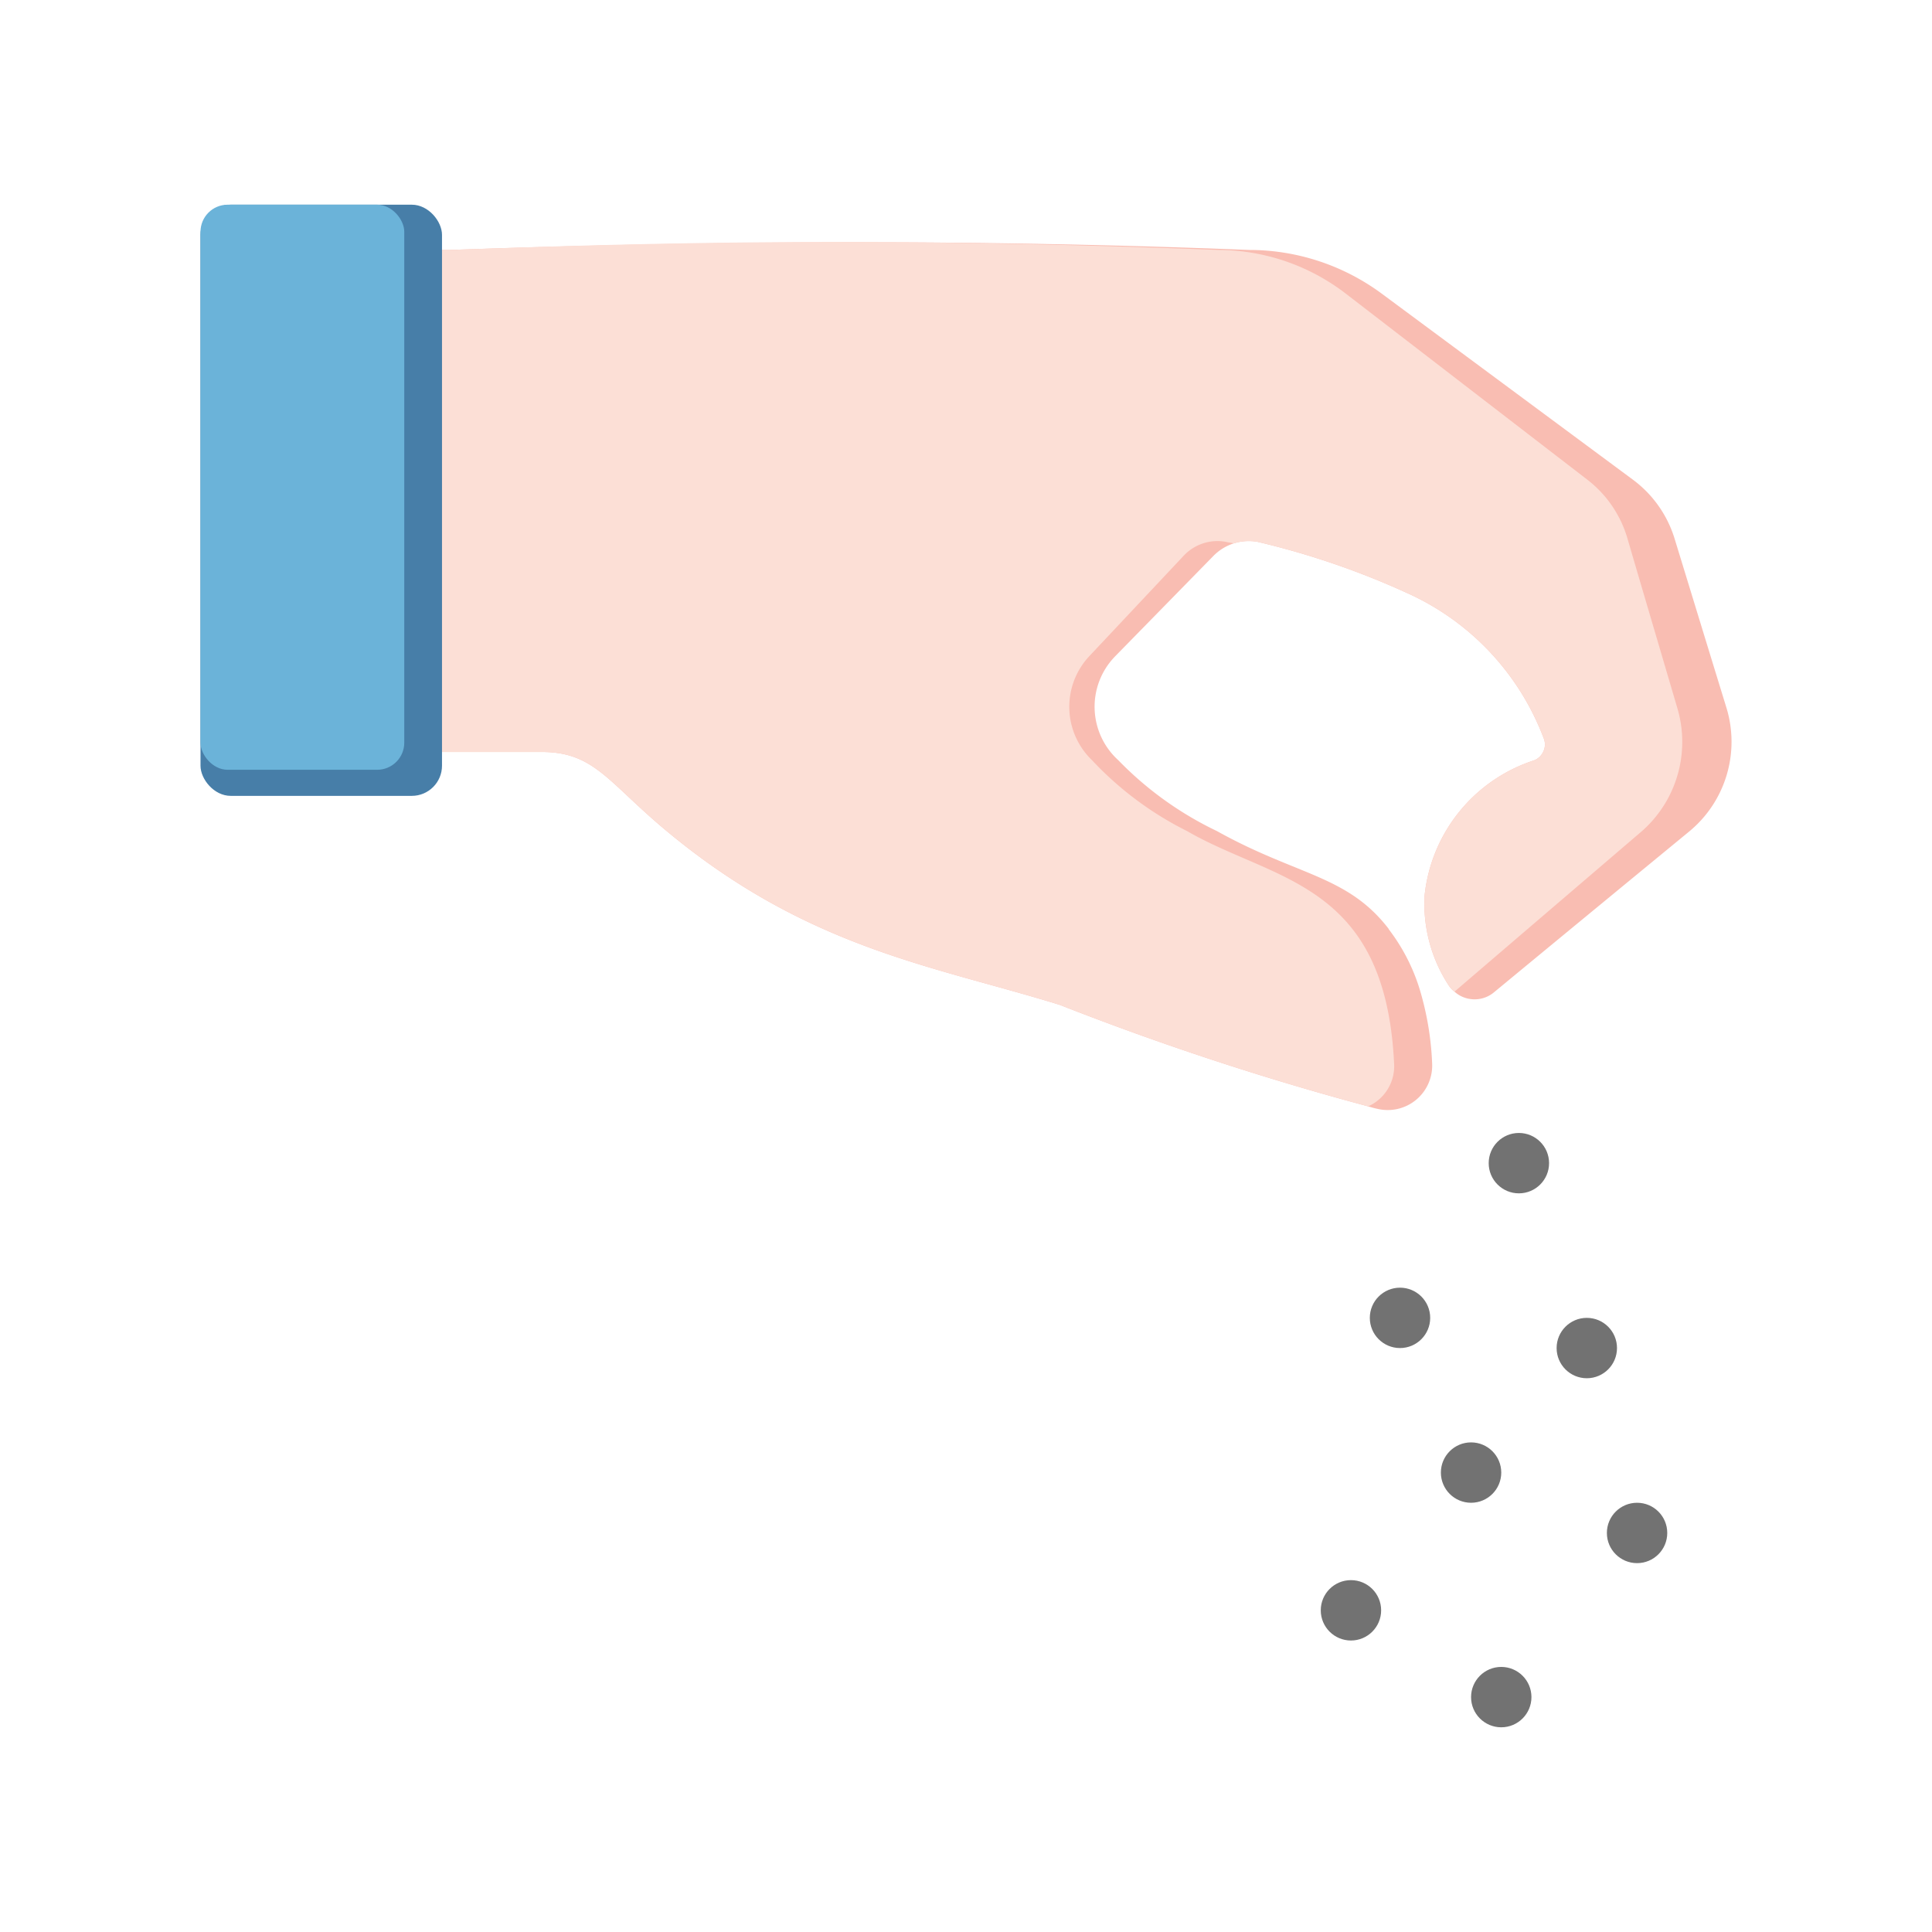 <svg height="512" viewBox="0 0 64 64" width="512" xmlns="http://www.w3.org/2000/svg"><g id="Hand_Sprinkle" data-name="Hand Sprinkle"><path d="m55.962 27.54c-1.97 1.62-3.83 3.15-6.47 5.33a.996.996 0 0 1 -.81.22.974.974 0 0 1 -.5-.24.85.85 0 0 1 -.2-.22 4.945 4.945 0 0 1 -.79-2.97 5.287 5.287 0 0 1 3.62-4.47.552.552 0 0 0 .31-.29.538.538 0 0 0 .02-.43 8.602 8.602 0 0 0 -4.41-4.77 26.492 26.492 0 0 0 -5.07-1.75 1.64 1.64 0 0 0 -1.48.48l-3.25 3.32a2.39 2.39 0 0 0 .11 3.43 11.379 11.379 0 0 0 3.27 2.35c2.667 1.486 4.319 1.458 5.69 3.24v.01a6.318 6.318 0 0 1 1.09 2.21 9.846 9.846 0 0 1 .35 2.25 1.473 1.473 0 0 1 -1.82 1.49c-.1-.02-.2-.05-.3-.08a95.845 95.845 0 0 1 -10.21-3.36c-4.18-1.3-8.41-1.86-13.17-5.88-1.828-1.549-2.296-2.5-4-2.5h-4.02v-16.63h.98c9.14-.322 17.337-.357 26.49 0a7.383 7.383 0 0 1 4.37 1.44l8.33 6.17a3.823 3.823 0 0 1 1.38 1.95c.42 1.37 1.04 3.4 1.72 5.61a3.85 3.85 0 0 1 -1.23 4.09z" fill="#f9bdb2"/><path d="m54.382 27.54c-1.88 1.61-3.67 3.14-6.2 5.31a.85.85 0 0 1 -.2-.22 4.945 4.945 0 0 1 -.79-2.97 5.287 5.287 0 0 1 3.62-4.47.552.552 0 0 0 .31-.29.538.538 0 0 0 .02-.43 8.602 8.602 0 0 0 -4.41-4.77 26.492 26.492 0 0 0 -5.07-1.75 1.618 1.618 0 0 0 -.79.05c-.09-.02-.18-.03-.26-.05a1.533 1.533 0 0 0 -1.42.48l-3.12 3.32a2.453 2.453 0 0 0 .1 3.43 11.092 11.092 0 0 0 3.15 2.35c2.894 1.673 6.574 1.677 6.86 7.71a1.458 1.458 0 0 1 -.86 1.41 95.845 95.845 0 0 1 -10.21-3.36c-4.18-1.3-8.41-1.86-13.17-5.88-1.828-1.549-2.296-2.5-4-2.5h-4.02v-16.63h.98c6.173-.218 13.562-.463 25.46 0a6.959 6.959 0 0 1 4.21 1.44l8.01 6.17a3.793 3.793 0 0 1 1.33 1.95c.4 1.37 1 3.4 1.65 5.61a3.937 3.937 0 0 1 -1.18 4.09z" fill="#fcdfd6"/><rect fill="#477ea8" height="19.583" rx="1" width="8" x="6.642" y="6.781"/><rect fill="#6bb3d9" height="18.719" rx=".898" width="6.75" x="6.642" y="6.781"/><g fill="#727272"><circle cx="50.315" cy="38.531" r="1"/><circle cx="46.377" cy="43.656" r="1"/><circle cx="52.565" cy="44.656" r="1"/><circle cx="48.731" cy="48.781" r="1"/><circle cx="44.752" cy="53.344" r="1"/><circle cx="49.731" cy="56.219" r="1"/><circle cx="54.23" cy="50.781" r="1"/></g></g></svg>